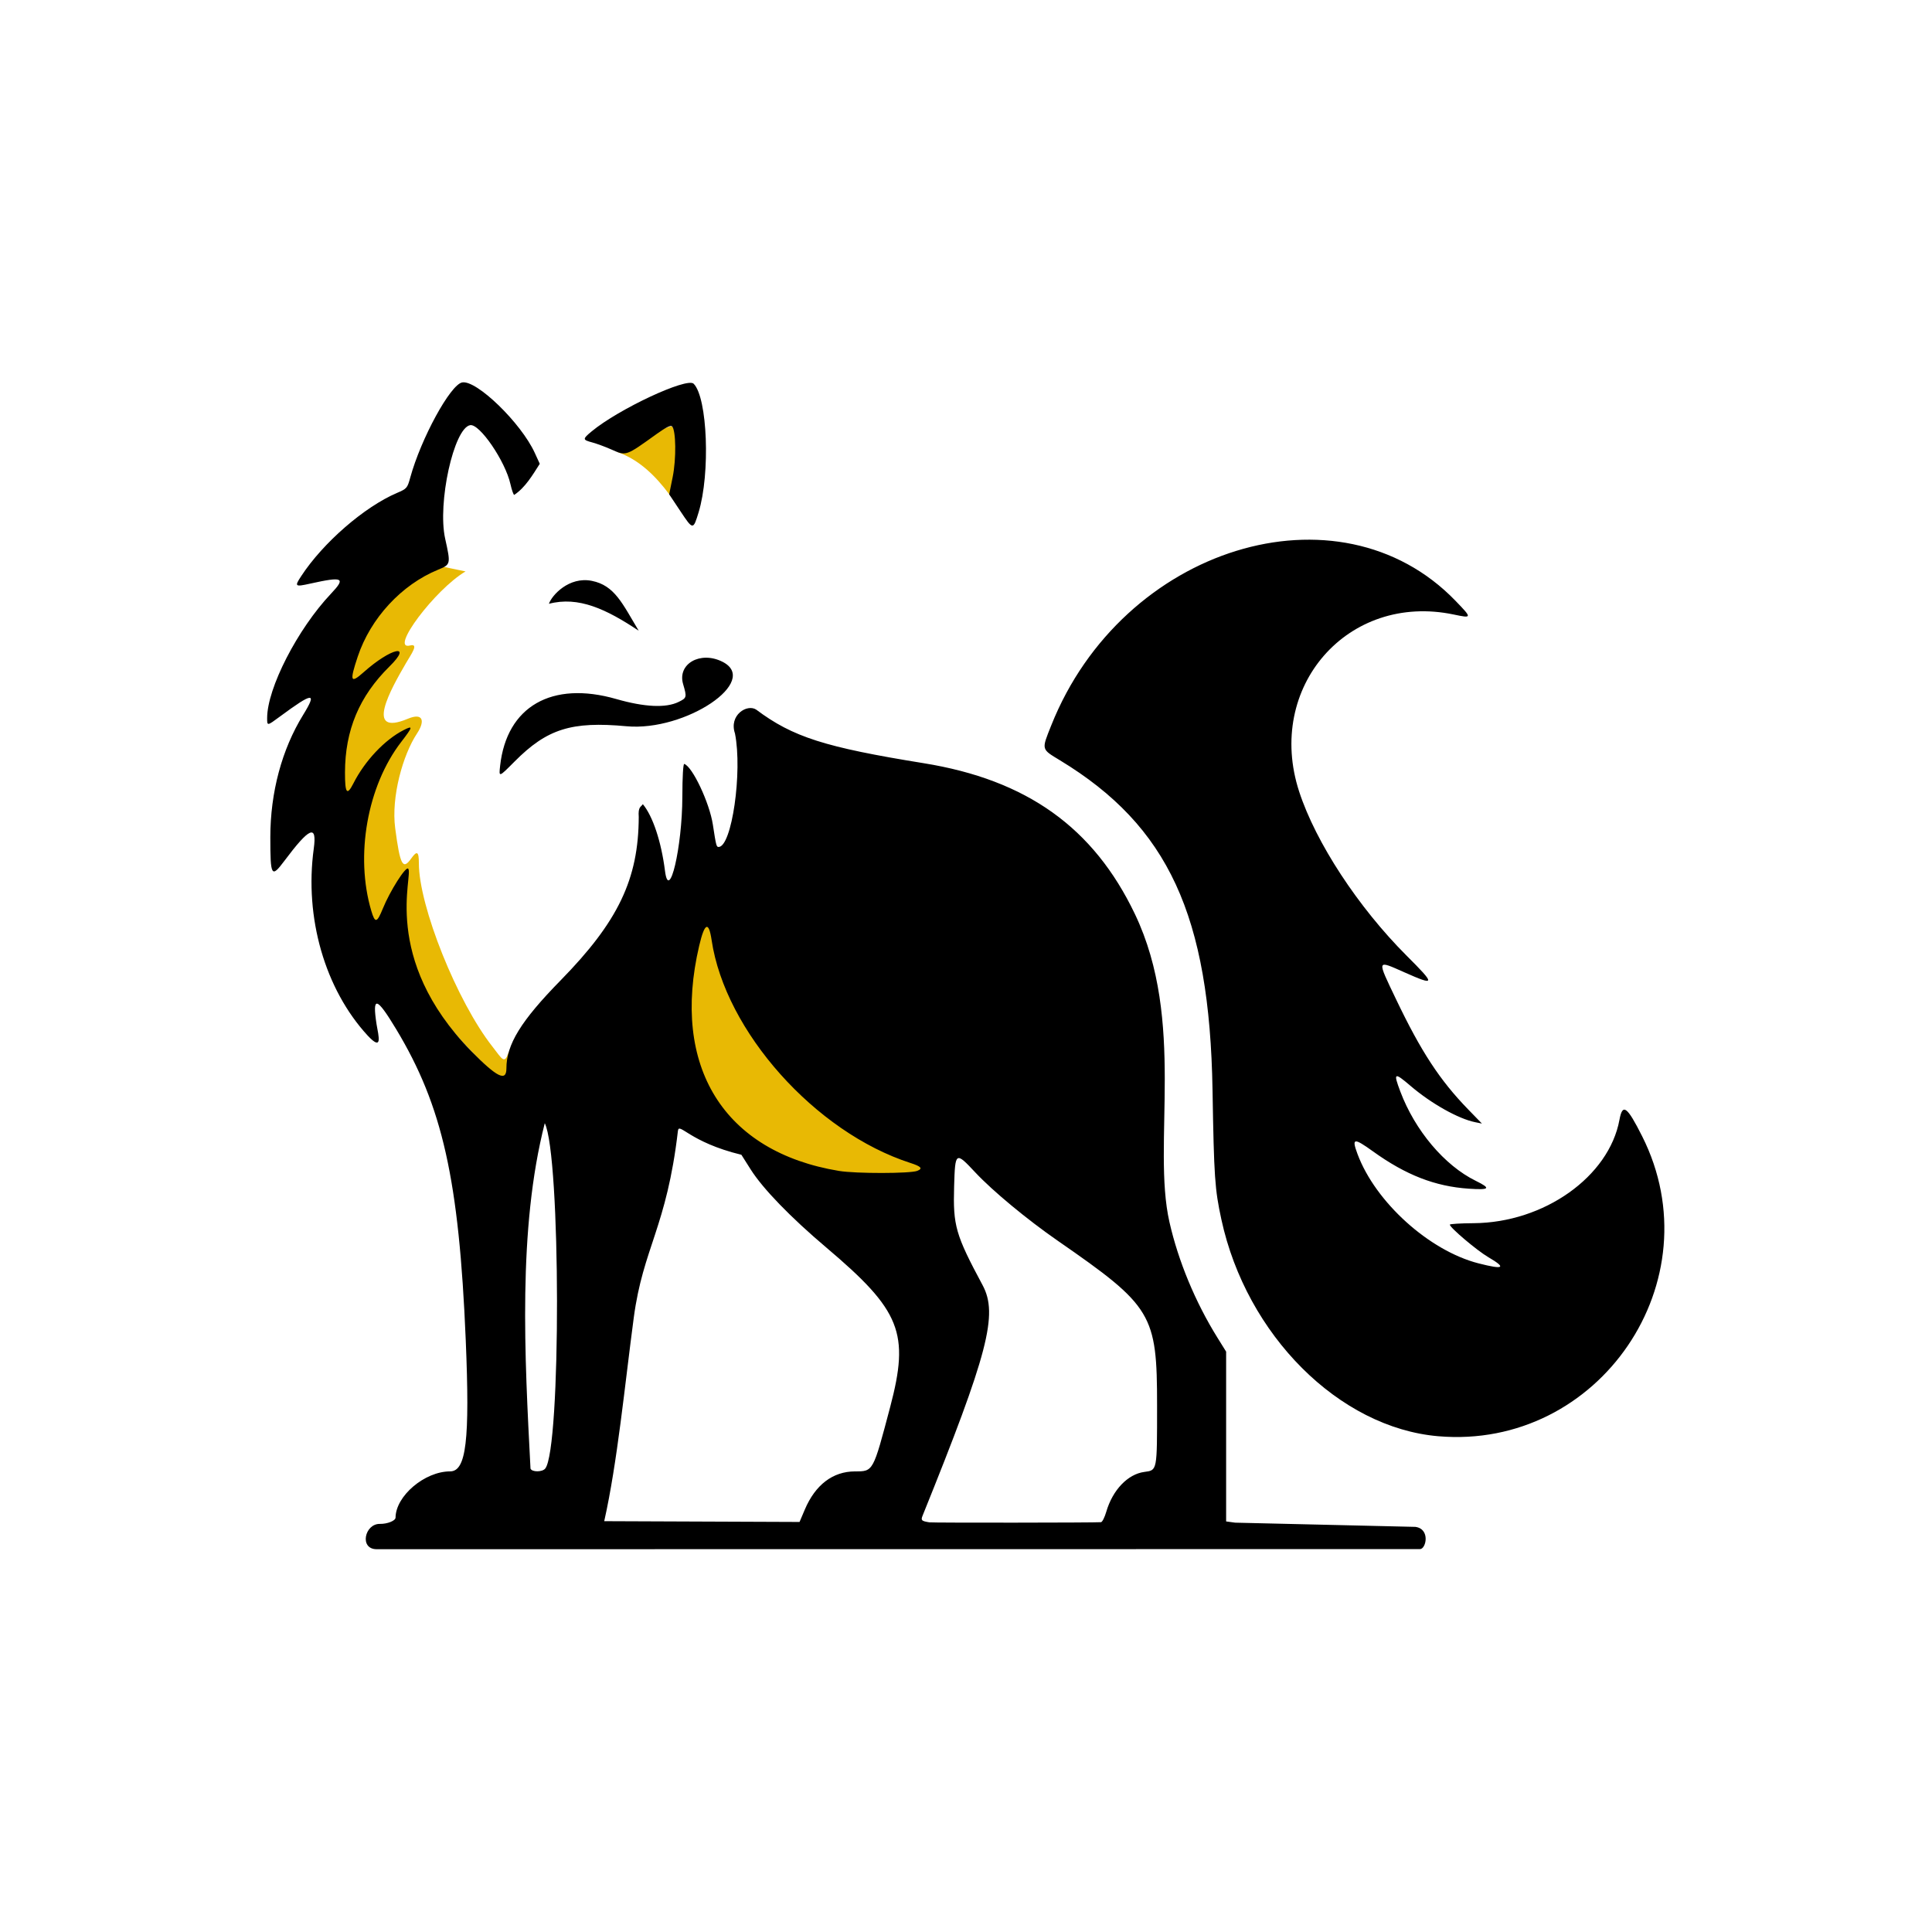 <?xml version="1.0" encoding="UTF-8" standalone="no"?>
<!-- Created with Inkscape (http://www.inkscape.org/) -->

<svg
   version="1.1"
   id="svg1"
   width="1024px"
   height="1024px"
   viewBox="0 0 1024 1024"
   sodipodi:docname="wolf.svg"
   inkscape:version="1.3.2 (091e20e, 2023-11-25, custom)"
   inkscape:export-filename="wolf.png"
   inkscape:export-xdpi="131.25"
   inkscape:export-ydpi="131.25"
   xmlns:inkscape="http://www.inkscape.org/namespaces/inkscape"
   xmlns:sodipodi="http://sodipodi.sourceforge.net/DTD/sodipodi-0.dtd"
   xmlns="http://www.w3.org/2000/svg"
   xmlns:svg="http://www.w3.org/2000/svg">
  <rect x="0" y="0" width="1024" height="1024" fill="#808080" stroke="none"/>
  <defs
     id="defs1" />
  <sodipodi:namedview
     id="namedview1"
     pagecolor="#505050"
     bordercolor="#eeeeee"
     borderopacity="1"
     inkscape:showpageshadow="0"
     inkscape:pageopacity="0"
     inkscape:pagecheckerboard="0"
     inkscape:deskcolor="#505050"
     showguides="false"
     inkscape:zoom="1"
     inkscape:cx="293"
     inkscape:cy="282.5"
     inkscape:window-width="1920"
     inkscape:window-height="1051"
     inkscape:window-x="-9"
     inkscape:window-y="-9"
     inkscape:window-maximized="1"
     inkscape:current-layer="g1" />
  <g
     id="g1"
     inkscape:label="wolf"
     onmouseover="this.style.filter = 'invert(1)';"
     onmouseout="this.style.filter = 'invert(0)';">
    <rect
       style="fill:#ffffff;fill-opacity:1;fill-rule:evenodd;stroke:#d90076;stroke-width:0;stroke-linejoin:round;stroke-dashoffset:799.37;paint-order:fill markers stroke"
       id="rect4"
       width="1024"
       height="1024"
       x="0"
       y="0"
       inkscape:label="background" />
    <g
       id="g3"
       inkscape:label="wolf_drawing"
       transform="matrix(1.031,0,0,1.031,-29.554,-18.132)"
       onmouseover=""
       onmouseout="">
      <path
         style="fill:#e8b904;fill-opacity:1"
         d="m 267.997,311.343 c -15.74,9.298 -39.347,40.791 -28.544,38.08 4.763,-1.195 0.656,4.364 -2.111,9.121 -7.694,13.227 -21.761,38.063 0.973,28.549 7.87,-3.294 8.997,1.121 4.741,7.547 -7.283,10.995 -13.349,32.622 -11.231,48.692 2.504,19.004 3.899,21.676 8.176,15.67 3.061,-4.298 4,-3.737 4,2.392 0,22.06 19.657,71.104 37.727,94.127 5.248,6.686 6.313,9.755 8.607,2.342 l -1.014,12.169 c 0,6.905 -5.204,1.352 -18.32,-12.03 -46.952,-47.902 -32.78,-84.692 -35.783,-87.695 -4.284,-4.284 -11.544,34.364 -15.756,20.182 -12.257,-28.259 -16.77,-15.147 -16.485,-65.239 0.273,-48.045 3.697,-59.366 6.846,-69.077 6.594,-19.791 24.278,-40.268 43.097,-47.965 z m 199.587,311.804 c -73.508,-9.946 -96.298,-57.198 -81.709,-119.388 2.787,-11.88 8.888,-13.322 10.369,-3.341 6.955,46.863 54.037,98.9 102.993,114.678 13.36,4.306 -10.572,10.903 -31.653,8.051 z M 346.499,250.134 c -4.841,-1.743 26.967,-14.067 27.657,-13.377 4.469,4.469 5.798,44.685 -1.416,34.976 -7.214,-9.708 -15.62,-17.775 -26.241,-21.599 z"
         id="path3"
         sodipodi:nodetypes="cssssssssccsssssccssssssszs"
         inkscape:label="blue" />
      <path
         id="path4"
         style="fill:#000000;fill-opacity:1;fill-rule:evenodd;stroke:#d90076;stroke-width:0;stroke-linejoin:round;stroke-dashoffset:799.37;paint-order:fill markers stroke;stroke-linecap:round"
         d="m 310.862,327.989 c 15.191,-4.004 29.523,2.754 46.152,13.846 -8.334,-13.852 -12.298,-23.284 -24.102,-25.64 -11.804,-2.356 -20.628,7.51 -22.051,11.794 z m 445.41,474.538 c 7.811,1.032 5.54,11.473 2.354,11.428 l -536.342,0.057 c -9.035,-0.032 -6.13,-13.139 1.651,-13.011 V 801 c 3.928,0.065 8.063,-1.651 8.075,-3.225 C 232.095,786.633 246.999,774 260.059,774 c 8.291,0 10.193,-15.968 8.037,-67.5 -3.449,-82.444 -11.929,-120.309 -35.817,-159.919 -10.172,-16.867 -12.263,-17.003 -10.036,-2.464 1.051,6.133 3.298,14.216 -4.529,5.883 -21.993,-23.866 -32.605,-60.612 -27.754,-96.106 1.742,-12.745 -2.093,-11.126 -15.242,6.437 -6.534,8.727 -7.081,7.773 -7.081,-12.331 4.1e-4,-23.038 5.929,-45.157 16.852,-62.873 7.376,-11.964 5.162,-11.797 -12.038,0.909 C 165.973,390.822 166,390.819 166,386.73 c 0,-15.325 15.61,-45.738 32.809,-63.921 7.781,-8.227 6.287,-8.95 -10.706,-5.187 -7.831,1.735 -8.107,1.504 -4.599,-3.852 11.275,-17.214 32.44,-35.596 49.255,-42.778 5.041,-2.153 5.323,-2.479 6.802,-7.869 5.514,-20.09 20.611,-47.772 26.687,-48.935 7.369,-1.41 30.282,20.808 37.325,36.192 l 2.58,5.635 c -3.657,5.729 -7.393,12.155 -13.122,15.985 -0.392,0 -1.269,-2.482 -1.948,-5.516 -2.656,-11.867 -15.887,-31.224 -20.73,-30.327 -8.397,1.555 -16.879,40.105 -12.838,58.343 2.914,13.148 2.881,13.292 -3.601,15.943 -18.819,7.697 -34.763,24.942 -41.357,44.733 -4.24,12.724 -3.739,14.036 3.05,7.986 14.105,-12.572 25.582,-15.096 13.241,-2.912 -15.495,15.298 -22.79,32.692 -22.831,54.441 -0.02,10.804 1.018,12.144 4.34,5.596 5.873,-11.575 16.101,-22.419 25.823,-27.379 4.943,-2.521 4.784,-1.754 -1.261,6.092 -17.467,22.675 -23.8,58.471 -15.368,86.864 1.913,6.443 2.897,6.246 5.917,-1.186 3.666,-9.02 11.757,-21.786 13.012,-20.531 3.003,3.004 -14.433,45.95 32.519,93.853 13.117,13.382 18,15.794 18,8.889 0,-12.388 7.426,-24.453 27.937,-45.389 29.539,-30.151 39.98,-51.994 40.096,-83.881 -0.405,-5.53 1.185,-5.073 2.105,-6.629 5.133,6.171 9.476,19.243 11.382,34.26 2.111,16.638 8.867,-12.117 8.929,-38.002 0.025,-10.455 0.416,-17.127 0.993,-16.934 4.218,1.406 12.976,19.996 14.691,31.186 1.656,10.805 1.834,11.5 2.942,11.5 6.781,0 12.352,-38.572 8.428,-58.348 -3.224,-9.456 6.273,-15.358 10.934,-12.242 18.809,14.069 35.199,19.31 86.064,27.523 53.053,8.566 87.345,33.057 108.608,77.567 26.321,55.1 8.681,118.326 17.747,158.326 4.549,20.073 13.309,41.175 24.671,59.432 L 659,712.448 v 87.28 l 4.64,0.636 z M 439.7,800 l 2.722,-6.404 c 5.405,-12.717 14.41,-19.567 25.747,-19.587 9.474,-0.016 9.275,0.347 18.097,-33.01 10.094,-38.167 5.511,-49.643 -32.765,-82.031 -18.46,-15.62 -32.618,-30.24 -38.921,-40.19 l -4.777,-7.541 C 382.937,604.74 377.726,594.205 377.167,599 c -5.785,49.641 -17.892,59.958 -22.698,96 -4.625,34.685 -8.411,74.485 -15.182,104.597 z m 154.979,0.113 c 0.648,-0.062 1.868,-2.476 2.71,-5.363 3.259,-11.178 11.033,-19.326 19.525,-20.465 6.716,-0.901 6.586,-0.23 6.586,-34.188 0,-46.991 -2.382,-50.943 -51,-84.613 -15.748,-10.906 -33.507,-25.615 -42.393,-35.113 -10.221,-10.924 -10.42,-10.795 -10.943,7.09 -0.594,20.31 0.708,24.825 14.653,50.843 8.05,15.018 2.851,34.97 -30.872,118.482 -0.958,2.373 -0.565,2.758 3.483,3.406 1.721,0.275 85.346,0.201 88.25,-0.078 z M 308.936,772.577 c 8.226,-9.912 8.046,-161.058 -0.211,-177.577 -13.93,54.411 -10.339,119.978 -7.336,177.569 0.709,1.849 6.015,1.854 7.547,0.008 z M 500.25,619.493 c 2.928,-1.183 1.997,-2.253 -3.5,-4.024 -48.956,-15.777 -95.293,-67.69 -102.247,-114.553 -1.481,-9.981 -3.604,-9.037 -6.391,2.843 -14.589,62.19 12.62,106.013 71.888,115.783 8.661,1.428 36.68,1.394 40.25,-0.049 z M 768,755.926 C 717.057,751.536 669.42,703.907 656.556,644.5 c -3.382,-15.618 -3.795,-21.662 -4.547,-66.5 -1.506,-89.775 -22.759,-135.75 -78.359,-169.506 -9.789,-5.943 -9.621,-5.277 -4.546,-18.02 36.55,-91.763 147.845,-126.071 207.781,-64.051 8.642,8.943 8.627,9.078 -0.801,7.095 -54.474,-11.459 -97.07,37.318 -79.525,91.064 8.536,26.151 30.336,59.425 55.237,84.313 15,14.992 14.903,15.656 -1.234,8.51 -14.331,-6.347 -14.157,-6.929 -4.179,13.948 12.808,26.799 22.477,41.571 36.979,56.495 L 790.5,595.194 787,594.485 c -8.635,-1.748 -22.592,-9.589 -33.171,-18.636 -8.434,-7.213 -8.969,-6.924 -5.289,2.853 7.555,20.071 22.746,38.064 38.772,45.924 8.012,3.93 7.263,4.781 -3.562,4.049 -17.34,-1.173 -32.349,-7.017 -49.25,-19.176 -9.928,-7.142 -11.054,-6.95 -7.961,1.359 9.212,24.746 36.869,49.724 62.241,56.213 13.041,3.335 14.513,2.378 4.95,-3.219 -5.777,-3.381 -19.732,-15.187 -19.73,-16.692 5e-4,-0.364 5.513,-0.701 12.25,-0.749 36.198,-0.258 69.578,-23.934 74.953,-53.163 1.588,-8.637 3.891,-6.964 11.666,8.476 C 910.214,675.886 850.92,763.073 768,755.926 Z M 285.772,411.25 c 3.383,-30.512 26.578,-43.832 59.728,-34.299 14.514,4.173 25.477,4.684 32.018,1.492 4.229,-2.064 4.314,-2.402 2.324,-9.171 -3.056,-10.391 8.826,-17.181 20.158,-11.52 19.805,9.894 -18.951,35.992 -49.279,33.185 -28.279,-2.618 -40.814,1.333 -57.503,18.122 -8.201,8.25 -8.114,8.224 -7.445,2.192 z m 92.702,-130.832 -5.796,-8.711 1.802,-8.878 c 1.895,-9.337 1.713,-24.036 -0.324,-26.072 -0.69,-0.69 -3.213,0.558 -7.837,3.877 -16.212,11.635 -15.64,11.442 -23.545,7.946 -3.011,-1.332 -7.342,-2.924 -9.624,-3.539 -5.072,-1.366 -5.092,-1.729 -0.32,-5.689 13.844,-11.489 49.007,-27.915 52.43,-24.492 7.13,7.13 8.627,46.166 2.536,66.141 -2.782,9.124 -2.866,9.118 -9.321,-0.582 z"
         inkscape:label="white"
         sodipodi:nodetypes="ccsccccssssssccsssssssssssssccsssssssssssssssssccsssssccsssscccccssssscssccsssssssssssssccssssssssssssssssssssscssssssssssssssssssssssscsssssssss" />
    </g>
  </g>
</svg>
